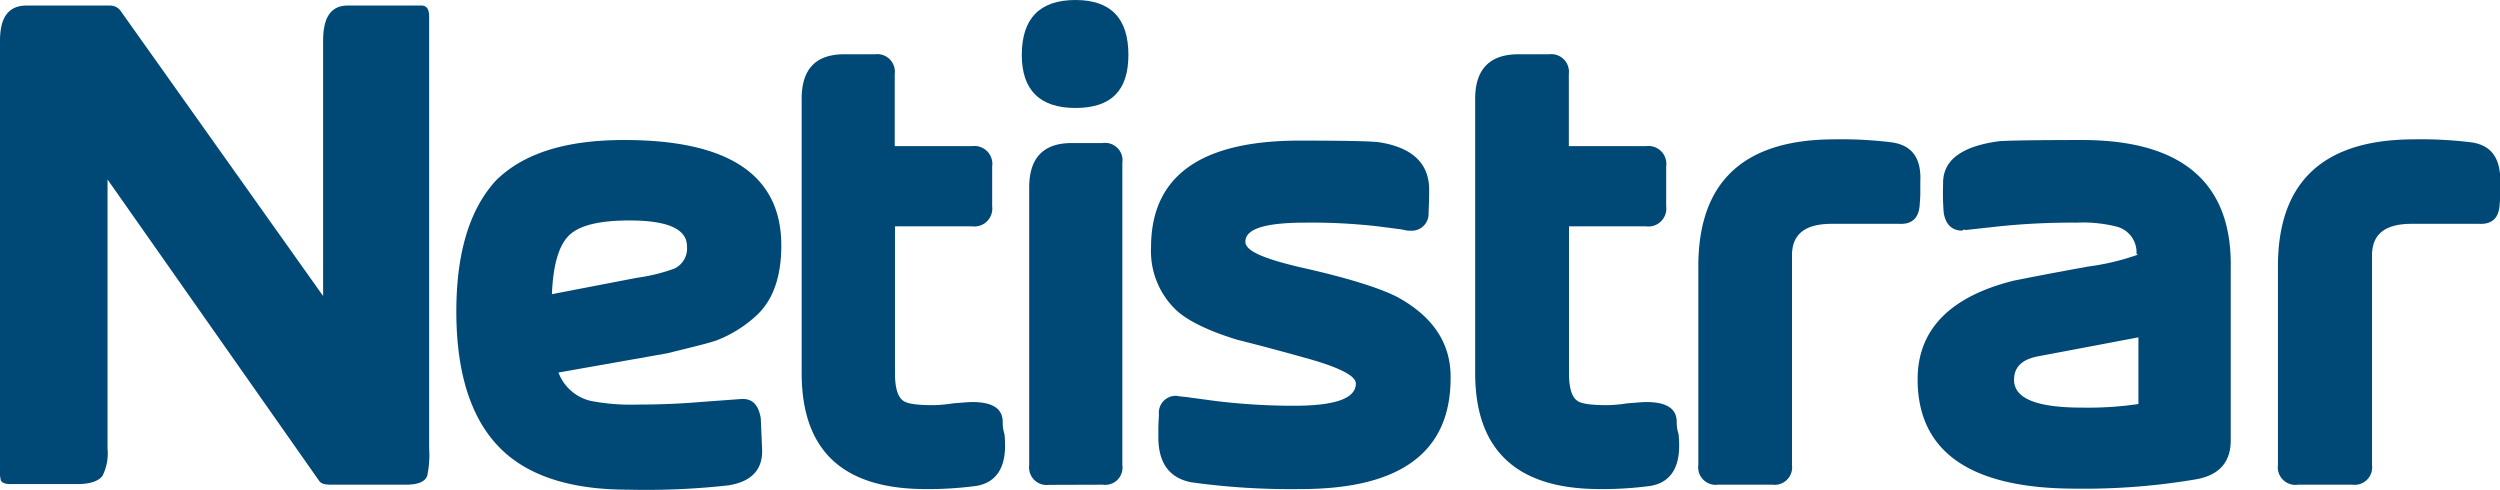 <svg id="Layer_1" data-name="Layer 1" xmlns="http://www.w3.org/2000/svg" viewBox="0 0 297.1 58.19"><defs><style>.cls-1{fill:#004875;}</style></defs><title>Netistrar-004875-300</title><path class="cls-1" d="M53,5.14H44.23c-2,0-2.93,1.39-2.93,4.18V39.66l-24-33.79a1.54,1.54,0,0,0-1.32-.73H6.05C3.92,5.14,2.9,6.53,2.9,9.32v51A4.12,4.12,0,0,0,3,61.57c.15.29.51.44,1.17.44h7.92c1.54,0,2.56-.37,3-1a6,6,0,0,0,.59-3.22V25.81L40.79,61.57c.22.37.66.51,1.46.51h8.87c1.47,0,2.34-.36,2.56-1.1a12,12,0,0,0,.22-3.22V6.46C53.9,5.58,53.61,5.14,53,5.14Z" transform="translate(-2.9 -4.48)"/><path class="cls-1" d="M88.06,44.93a14.76,14.76,0,0,0,4.54-2.78c2.12-1.83,3.15-4.69,3.15-8.5q0-12.54-18.69-12.53c-7,0-12,1.61-15.24,4.83-3.08,3.37-4.69,8.5-4.69,15.54S58.74,53.88,62,57.39s8.43,5.28,15.46,5.28a88.45,88.45,0,0,0,12-.51c2.78-.44,4.17-1.91,4-4.47l-.15-3.52c-.29-1.61-1-2.35-2.34-2.27l-4.91.36c-2.57.22-5.13.3-7.48.3a24.91,24.91,0,0,1-5.49-.44,5.41,5.41,0,0,1-3.82-3.37l12.9-2.28C85.12,45.74,87,45.3,88.06,44.93ZM68.49,39.44c.14-3.45.8-5.79,2.05-7s3.66-1.76,7.18-1.76q6.82,0,6.82,3.07a2.65,2.65,0,0,1-1.47,2.64,21.28,21.28,0,0,1-4.47,1.1Z" transform="translate(-2.9 -4.48)"/><path class="cls-1" d="M122.06,54.61c0-1.54-1.17-2.35-3.59-2.35-.51,0-1.32.08-2.27.15a17.9,17.9,0,0,1-2.35.22c-1.9,0-3.08-.15-3.59-.51-.66-.44-1-1.54-1-3.23V31.38h9.17A2.13,2.13,0,0,0,120.81,29V24.27a2.13,2.13,0,0,0-2.41-2.42h-9.17V13.27a2.09,2.09,0,0,0-2.34-2.34h-3.66c-3.38,0-5.06,1.76-5.06,5.28V48.82c0,9.23,4.91,13.78,14.73,13.78a42.94,42.94,0,0,0,6-.37c2.27-.37,3.44-2,3.44-4.76a12.15,12.15,0,0,0-.07-1.4A4.54,4.54,0,0,1,122.06,54.61Z" transform="translate(-2.9 -4.48)"/><path class="cls-1" d="M133.93,62.08a2.06,2.06,0,0,0,2.35-2.34V23.83a2.07,2.07,0,0,0-2.35-2.35h-3.66q-5.06,0-5.06,5.28v33a2.09,2.09,0,0,0,2.35,2.34Z" transform="translate(-2.9 -4.48)"/><path class="cls-1" d="M130.71,4.48c-4.18,0-6.38,2.13-6.38,6.52,0,4.18,2.13,6.31,6.38,6.31S137,15.25,137,11,135,4.48,130.71,4.48Z" transform="translate(-2.9 -4.48)"/><path class="cls-1" d="M169,39.8c-2.12-1.1-6.08-2.34-11.72-3.59-4.18-1-6.38-1.9-6.38-3,0-1.54,2.35-2.27,7.11-2.27a69,69,0,0,1,8.65.44l2.78.36.73.15h.3a2,2,0,0,0,2.2-2.13c.07-1.39.07-2.27.07-2.56.07-3.15-1.83-5.13-5.79-5.79-.81-.15-4-.22-9.6-.22-11.73,0-17.66,4.18-17.66,12.68a9.66,9.66,0,0,0,3.08,7.55c1.39,1.24,3.81,2.41,7.18,3.44,2.64.66,5.35,1.39,8,2.13,4,1.1,6.08,2.12,6.08,3.07,0,1.76-2.42,2.64-7.33,2.64a76.34,76.34,0,0,1-9.45-.58L144,51.68c-.58-.08-.95-.08-1.17-.15a2,2,0,0,0-2.2,2.2c-.07,1.24-.07,1.68-.07,1.39v1.32c0,3.08,1.32,4.84,3.88,5.35a85.65,85.65,0,0,0,13.05.81q17.81,0,17.8-13.2C175.34,45.23,173.14,42.08,169,39.8Z" transform="translate(-2.9 -4.48)"/><path class="cls-1" d="M202.16,54.61c0-1.54-1.17-2.35-3.59-2.35-.51,0-1.32.08-2.27.15a17.76,17.76,0,0,1-2.35.22c-1.9,0-3.08-.15-3.59-.51-.66-.44-1-1.54-1-3.23V31.38h9.16A2.13,2.13,0,0,0,200.91,29V24.27a2.13,2.13,0,0,0-2.41-2.42h-9.16V13.27A2.1,2.1,0,0,0,187,10.93h-3.66c-3.37,0-5.13,1.76-5.13,5.28V48.82c0,9.23,5,13.78,14.8,13.78a42.94,42.94,0,0,0,6-.37c2.27-.37,3.44-2,3.44-4.76a12.15,12.15,0,0,0-.07-1.4A4.54,4.54,0,0,1,202.16,54.61Z" transform="translate(-2.9 -4.48)"/><path class="cls-1" d="M227.81,21.41a48,48,0,0,0-6.89-.37c-10.77,0-16.19,5-16.19,15.1v23.6a2.08,2.08,0,0,0,2.34,2.34h6.45a2.08,2.08,0,0,0,2.34-2.34V34.82c0-2.49,1.54-3.74,4.7-3.74h8.06c1.54.08,2.34-.73,2.42-2.34.07-.81.07-1.25.07-1.25V26.1C231.25,23.32,230.16,21.78,227.81,21.41Z" transform="translate(-2.9 -4.48)"/><path class="cls-1" d="M250.31,21.12c-5.86,0-9.09.07-9.82.14-4.47.59-6.74,2.27-6.67,5.06a29,29,0,0,0,.07,3.44c.22,1.4,1,2.13,2.2,2.13.15-.15.29-.15.37-.07l4-.44a84,84,0,0,1,9.23-.44,16.3,16.3,0,0,1,4.62.44,3.15,3.15,0,0,1,2.49,3.29c.07,0,.07,0,.15.08a28.4,28.4,0,0,1-5.79,1.39c-5.57,1-8.5,1.61-8.94,1.69-7.62,1.9-11.43,5.86-11.43,11.72,0,8.65,6.3,13,18.76,13A79.11,79.11,0,0,0,264,61.42q4-.77,4-4.61V36.36C268.19,26.17,262.18,21.12,250.31,21.12Zm6.81,31.36a40.75,40.75,0,0,1-6.81.44c-5.42,0-8.06-1.1-8.06-3.3,0-1.53.95-2.41,2.78-2.78l12-2.27v7.91Z" transform="translate(-2.9 -4.48)"/><path class="cls-1" d="M296.7,21.41a48.05,48.05,0,0,0-6.89-.37c-10.77,0-16.2,5-16.2,15.1v23.6A2.09,2.09,0,0,0,276,62.08h6.45a2.08,2.08,0,0,0,2.34-2.34V34.82c0-2.49,1.54-3.74,4.69-3.74h8.06c1.54.08,2.35-.73,2.42-2.34.08-.81.08-1.25.08-1.25V26.1C300.07,23.32,299,21.78,296.7,21.41Z" transform="translate(-2.9 -4.48)"/></svg>